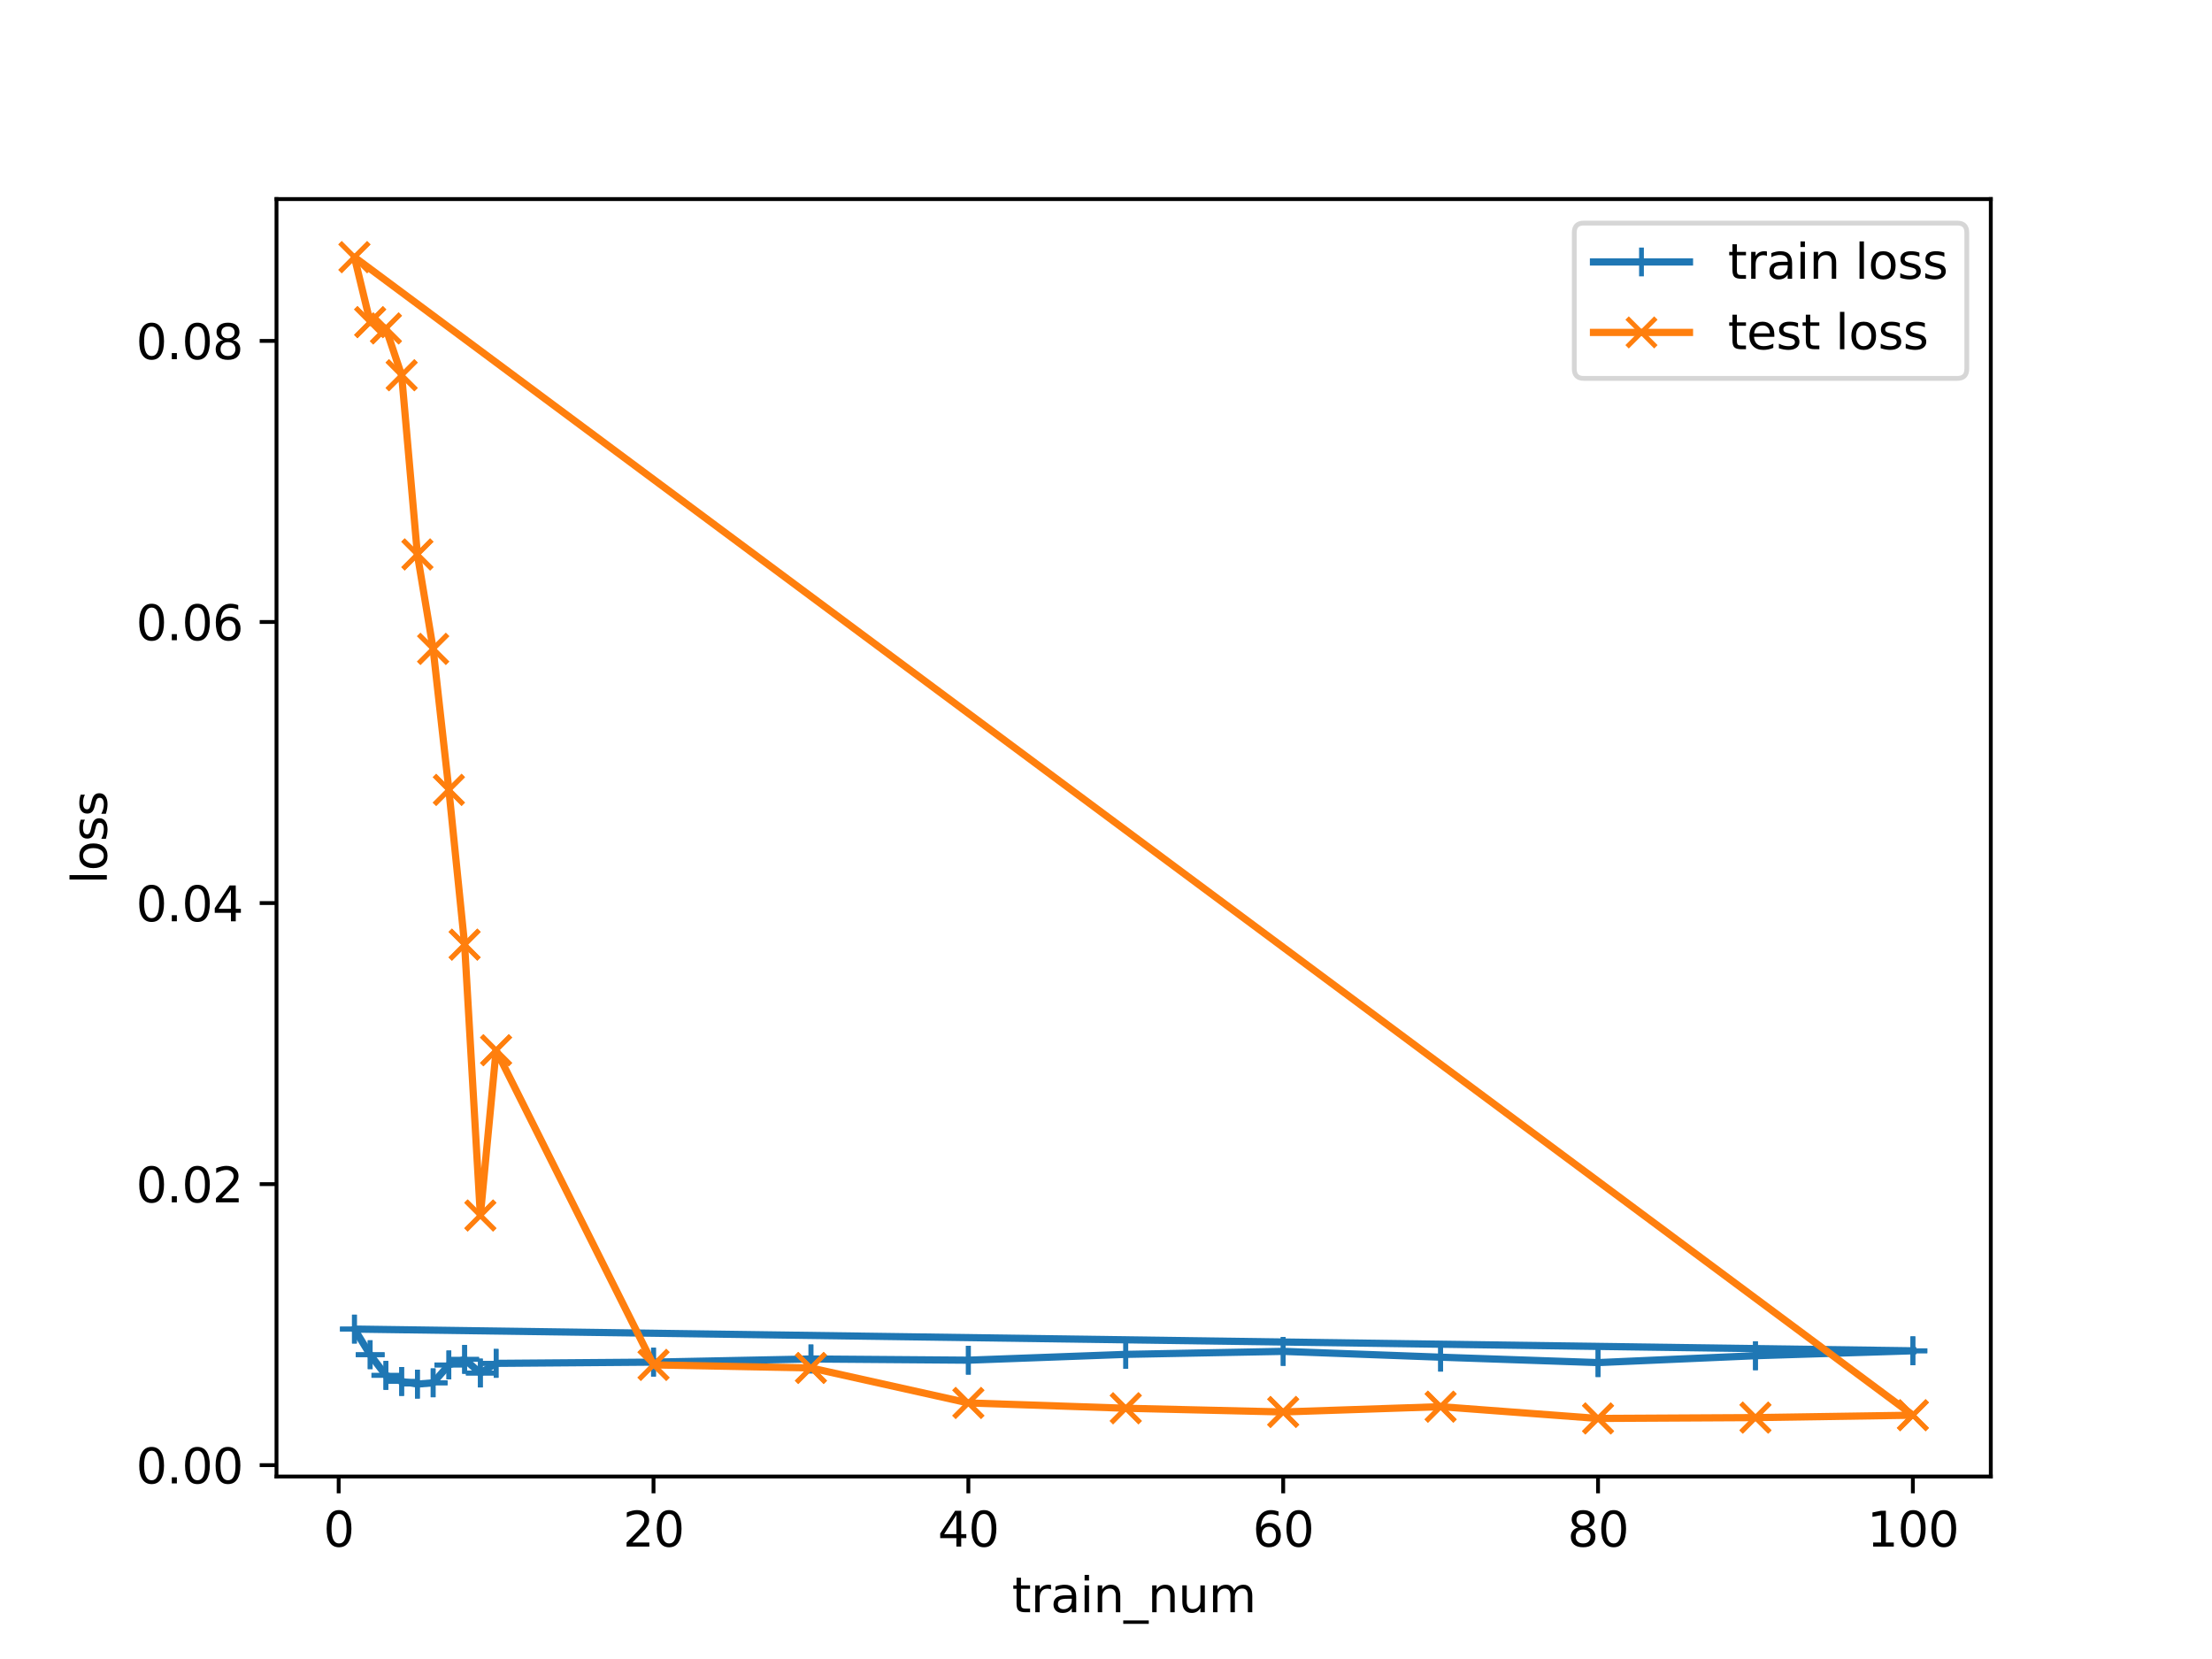 <?xml version="1.0" encoding="utf-8" standalone="no"?>
<!DOCTYPE svg PUBLIC "-//W3C//DTD SVG 1.1//EN"
  "http://www.w3.org/Graphics/SVG/1.1/DTD/svg11.dtd">
<svg xmlns:xlink="http://www.w3.org/1999/xlink" width="460.8pt" height="345.6pt" viewBox="0 0 460.8 345.6" xmlns="http://www.w3.org/2000/svg" version="1.1">
 <defs>
  <style type="text/css">*{stroke-linejoin: round; stroke-linecap: butt}</style>
 </defs>
 <g id="figure_1">
  <g id="patch_1">
   <path d="M 0 345.6 
L 460.8 345.6 
L 460.8 0 
L 0 0 
z
" style="fill: #ffffff"/>
  </g>
  <g id="axes_1">
   <g id="patch_2">
    <path d="M 57.6 307.584 
L 414.72 307.584 
L 414.72 41.472 
L 57.6 41.472 
z
" style="fill: #ffffff"/>
   </g>
   <g id="matplotlib.axis_1">
    <g id="xtick_1">
     <g id="line2d_1">
      <defs>
       <path id="m15e08336d0" d="M 0 0 
L 0 3.5 
" style="stroke: #000000; stroke-width: 0.8"/>
      </defs>
      <g>
       <use xlink:href="#m15e08336d0" x="70.553" y="307.584" style="stroke: #000000; stroke-width: 0.8"/>
      </g>
     </g>
     <g id="text_1">
      <!-- 0 -->
      <g transform="translate(67.372 322.182) scale(0.1 -0.1)">
       <defs>
        <path id="DejaVuSans-30" d="M 2034 4250 
Q 1547 4250 1301 3770 
Q 1056 3291 1056 2328 
Q 1056 1369 1301 889 
Q 1547 409 2034 409 
Q 2525 409 2770 889 
Q 3016 1369 3016 2328 
Q 3016 3291 2770 3770 
Q 2525 4250 2034 4250 
z
M 2034 4750 
Q 2819 4750 3233 4129 
Q 3647 3509 3647 2328 
Q 3647 1150 3233 529 
Q 2819 -91 2034 -91 
Q 1250 -91 836 529 
Q 422 1150 422 2328 
Q 422 3509 836 4129 
Q 1250 4750 2034 4750 
z
" transform="scale(0.016)"/>
       </defs>
       <use xlink:href="#DejaVuSans-30"/>
      </g>
     </g>
    </g>
    <g id="xtick_2">
     <g id="line2d_2">
      <g>
       <use xlink:href="#m15e08336d0" x="136.14" y="307.584" style="stroke: #000000; stroke-width: 0.8"/>
      </g>
     </g>
     <g id="text_2">
      <!-- 20 -->
      <g transform="translate(129.778 322.182) scale(0.1 -0.1)">
       <defs>
        <path id="DejaVuSans-32" d="M 1228 531 
L 3431 531 
L 3431 0 
L 469 0 
L 469 531 
Q 828 903 1448 1529 
Q 2069 2156 2228 2338 
Q 2531 2678 2651 2914 
Q 2772 3150 2772 3378 
Q 2772 3750 2511 3984 
Q 2250 4219 1831 4219 
Q 1534 4219 1204 4116 
Q 875 4013 500 3803 
L 500 4441 
Q 881 4594 1212 4672 
Q 1544 4750 1819 4750 
Q 2544 4750 2975 4387 
Q 3406 4025 3406 3419 
Q 3406 3131 3298 2873 
Q 3191 2616 2906 2266 
Q 2828 2175 2409 1742 
Q 1991 1309 1228 531 
z
" transform="scale(0.016)"/>
       </defs>
       <use xlink:href="#DejaVuSans-32"/>
       <use xlink:href="#DejaVuSans-30" x="63.623"/>
      </g>
     </g>
    </g>
    <g id="xtick_3">
     <g id="line2d_3">
      <g>
       <use xlink:href="#m15e08336d0" x="201.727" y="307.584" style="stroke: #000000; stroke-width: 0.8"/>
      </g>
     </g>
     <g id="text_3">
      <!-- 40 -->
      <g transform="translate(195.364 322.182) scale(0.1 -0.1)">
       <defs>
        <path id="DejaVuSans-34" d="M 2419 4116 
L 825 1625 
L 2419 1625 
L 2419 4116 
z
M 2253 4666 
L 3047 4666 
L 3047 1625 
L 3713 1625 
L 3713 1100 
L 3047 1100 
L 3047 0 
L 2419 0 
L 2419 1100 
L 313 1100 
L 313 1709 
L 2253 4666 
z
" transform="scale(0.016)"/>
       </defs>
       <use xlink:href="#DejaVuSans-34"/>
       <use xlink:href="#DejaVuSans-30" x="63.623"/>
      </g>
     </g>
    </g>
    <g id="xtick_4">
     <g id="line2d_4">
      <g>
       <use xlink:href="#m15e08336d0" x="267.314" y="307.584" style="stroke: #000000; stroke-width: 0.8"/>
      </g>
     </g>
     <g id="text_4">
      <!-- 60 -->
      <g transform="translate(260.951 322.182) scale(0.1 -0.1)">
       <defs>
        <path id="DejaVuSans-36" d="M 2113 2584 
Q 1688 2584 1439 2293 
Q 1191 2003 1191 1497 
Q 1191 994 1439 701 
Q 1688 409 2113 409 
Q 2538 409 2786 701 
Q 3034 994 3034 1497 
Q 3034 2003 2786 2293 
Q 2538 2584 2113 2584 
z
M 3366 4563 
L 3366 3988 
Q 3128 4100 2886 4159 
Q 2644 4219 2406 4219 
Q 1781 4219 1451 3797 
Q 1122 3375 1075 2522 
Q 1259 2794 1537 2939 
Q 1816 3084 2150 3084 
Q 2853 3084 3261 2657 
Q 3669 2231 3669 1497 
Q 3669 778 3244 343 
Q 2819 -91 2113 -91 
Q 1303 -91 875 529 
Q 447 1150 447 2328 
Q 447 3434 972 4092 
Q 1497 4750 2381 4750 
Q 2619 4750 2861 4703 
Q 3103 4656 3366 4563 
z
" transform="scale(0.016)"/>
       </defs>
       <use xlink:href="#DejaVuSans-36"/>
       <use xlink:href="#DejaVuSans-30" x="63.623"/>
      </g>
     </g>
    </g>
    <g id="xtick_5">
     <g id="line2d_5">
      <g>
       <use xlink:href="#m15e08336d0" x="332.9" y="307.584" style="stroke: #000000; stroke-width: 0.8"/>
      </g>
     </g>
     <g id="text_5">
      <!-- 80 -->
      <g transform="translate(326.538 322.182) scale(0.1 -0.1)">
       <defs>
        <path id="DejaVuSans-38" d="M 2034 2216 
Q 1584 2216 1326 1975 
Q 1069 1734 1069 1313 
Q 1069 891 1326 650 
Q 1584 409 2034 409 
Q 2484 409 2743 651 
Q 3003 894 3003 1313 
Q 3003 1734 2745 1975 
Q 2488 2216 2034 2216 
z
M 1403 2484 
Q 997 2584 770 2862 
Q 544 3141 544 3541 
Q 544 4100 942 4425 
Q 1341 4750 2034 4750 
Q 2731 4750 3128 4425 
Q 3525 4100 3525 3541 
Q 3525 3141 3298 2862 
Q 3072 2584 2669 2484 
Q 3125 2378 3379 2068 
Q 3634 1759 3634 1313 
Q 3634 634 3220 271 
Q 2806 -91 2034 -91 
Q 1263 -91 848 271 
Q 434 634 434 1313 
Q 434 1759 690 2068 
Q 947 2378 1403 2484 
z
M 1172 3481 
Q 1172 3119 1398 2916 
Q 1625 2713 2034 2713 
Q 2441 2713 2670 2916 
Q 2900 3119 2900 3481 
Q 2900 3844 2670 4047 
Q 2441 4250 2034 4250 
Q 1625 4250 1398 4047 
Q 1172 3844 1172 3481 
z
" transform="scale(0.016)"/>
       </defs>
       <use xlink:href="#DejaVuSans-38"/>
       <use xlink:href="#DejaVuSans-30" x="63.623"/>
      </g>
     </g>
    </g>
    <g id="xtick_6">
     <g id="line2d_6">
      <g>
       <use xlink:href="#m15e08336d0" x="398.487" y="307.584" style="stroke: #000000; stroke-width: 0.8"/>
      </g>
     </g>
     <g id="text_6">
      <!-- 100 -->
      <g transform="translate(388.944 322.182) scale(0.1 -0.1)">
       <defs>
        <path id="DejaVuSans-31" d="M 794 531 
L 1825 531 
L 1825 4091 
L 703 3866 
L 703 4441 
L 1819 4666 
L 2450 4666 
L 2450 531 
L 3481 531 
L 3481 0 
L 794 0 
L 794 531 
z
" transform="scale(0.016)"/>
       </defs>
       <use xlink:href="#DejaVuSans-31"/>
       <use xlink:href="#DejaVuSans-30" x="63.623"/>
       <use xlink:href="#DejaVuSans-30" x="127.246"/>
      </g>
     </g>
    </g>
    <g id="text_7">
     <!-- train_num -->
     <g transform="translate(210.815 335.861) scale(0.1 -0.1)">
      <defs>
       <path id="DejaVuSans-74" d="M 1172 4494 
L 1172 3500 
L 2356 3500 
L 2356 3053 
L 1172 3053 
L 1172 1153 
Q 1172 725 1289 603 
Q 1406 481 1766 481 
L 2356 481 
L 2356 0 
L 1766 0 
Q 1100 0 847 248 
Q 594 497 594 1153 
L 594 3053 
L 172 3053 
L 172 3500 
L 594 3500 
L 594 4494 
L 1172 4494 
z
" transform="scale(0.016)"/>
       <path id="DejaVuSans-72" d="M 2631 2963 
Q 2534 3019 2420 3045 
Q 2306 3072 2169 3072 
Q 1681 3072 1420 2755 
Q 1159 2438 1159 1844 
L 1159 0 
L 581 0 
L 581 3500 
L 1159 3500 
L 1159 2956 
Q 1341 3275 1631 3429 
Q 1922 3584 2338 3584 
Q 2397 3584 2469 3576 
Q 2541 3569 2628 3553 
L 2631 2963 
z
" transform="scale(0.016)"/>
       <path id="DejaVuSans-61" d="M 2194 1759 
Q 1497 1759 1228 1600 
Q 959 1441 959 1056 
Q 959 750 1161 570 
Q 1363 391 1709 391 
Q 2188 391 2477 730 
Q 2766 1069 2766 1631 
L 2766 1759 
L 2194 1759 
z
M 3341 1997 
L 3341 0 
L 2766 0 
L 2766 531 
Q 2569 213 2275 61 
Q 1981 -91 1556 -91 
Q 1019 -91 701 211 
Q 384 513 384 1019 
Q 384 1609 779 1909 
Q 1175 2209 1959 2209 
L 2766 2209 
L 2766 2266 
Q 2766 2663 2505 2880 
Q 2244 3097 1772 3097 
Q 1472 3097 1187 3025 
Q 903 2953 641 2809 
L 641 3341 
Q 956 3463 1253 3523 
Q 1550 3584 1831 3584 
Q 2591 3584 2966 3190 
Q 3341 2797 3341 1997 
z
" transform="scale(0.016)"/>
       <path id="DejaVuSans-69" d="M 603 3500 
L 1178 3500 
L 1178 0 
L 603 0 
L 603 3500 
z
M 603 4863 
L 1178 4863 
L 1178 4134 
L 603 4134 
L 603 4863 
z
" transform="scale(0.016)"/>
       <path id="DejaVuSans-6e" d="M 3513 2113 
L 3513 0 
L 2938 0 
L 2938 2094 
Q 2938 2591 2744 2837 
Q 2550 3084 2163 3084 
Q 1697 3084 1428 2787 
Q 1159 2491 1159 1978 
L 1159 0 
L 581 0 
L 581 3500 
L 1159 3500 
L 1159 2956 
Q 1366 3272 1645 3428 
Q 1925 3584 2291 3584 
Q 2894 3584 3203 3211 
Q 3513 2838 3513 2113 
z
" transform="scale(0.016)"/>
       <path id="DejaVuSans-5f" d="M 3263 -1063 
L 3263 -1509 
L -63 -1509 
L -63 -1063 
L 3263 -1063 
z
" transform="scale(0.016)"/>
       <path id="DejaVuSans-75" d="M 544 1381 
L 544 3500 
L 1119 3500 
L 1119 1403 
Q 1119 906 1312 657 
Q 1506 409 1894 409 
Q 2359 409 2629 706 
Q 2900 1003 2900 1516 
L 2900 3500 
L 3475 3500 
L 3475 0 
L 2900 0 
L 2900 538 
Q 2691 219 2414 64 
Q 2138 -91 1772 -91 
Q 1169 -91 856 284 
Q 544 659 544 1381 
z
M 1991 3584 
L 1991 3584 
z
" transform="scale(0.016)"/>
       <path id="DejaVuSans-6d" d="M 3328 2828 
Q 3544 3216 3844 3400 
Q 4144 3584 4550 3584 
Q 5097 3584 5394 3201 
Q 5691 2819 5691 2113 
L 5691 0 
L 5113 0 
L 5113 2094 
Q 5113 2597 4934 2840 
Q 4756 3084 4391 3084 
Q 3944 3084 3684 2787 
Q 3425 2491 3425 1978 
L 3425 0 
L 2847 0 
L 2847 2094 
Q 2847 2600 2669 2842 
Q 2491 3084 2119 3084 
Q 1678 3084 1418 2786 
Q 1159 2488 1159 1978 
L 1159 0 
L 581 0 
L 581 3500 
L 1159 3500 
L 1159 2956 
Q 1356 3278 1631 3431 
Q 1906 3584 2284 3584 
Q 2666 3584 2933 3390 
Q 3200 3197 3328 2828 
z
" transform="scale(0.016)"/>
      </defs>
      <use xlink:href="#DejaVuSans-74"/>
      <use xlink:href="#DejaVuSans-72" x="39.209"/>
      <use xlink:href="#DejaVuSans-61" x="80.322"/>
      <use xlink:href="#DejaVuSans-69" x="141.602"/>
      <use xlink:href="#DejaVuSans-6e" x="169.385"/>
      <use xlink:href="#DejaVuSans-5f" x="232.764"/>
      <use xlink:href="#DejaVuSans-6e" x="282.764"/>
      <use xlink:href="#DejaVuSans-75" x="346.143"/>
      <use xlink:href="#DejaVuSans-6d" x="409.521"/>
     </g>
    </g>
   </g>
   <g id="matplotlib.axis_2">
    <g id="ytick_1">
     <g id="line2d_7">
      <defs>
       <path id="mac3c83aa2e" d="M 0 0 
L -3.5 0 
" style="stroke: #000000; stroke-width: 0.8"/>
      </defs>
      <g>
       <use xlink:href="#mac3c83aa2e" x="57.6" y="305.22" style="stroke: #000000; stroke-width: 0.8"/>
      </g>
     </g>
     <g id="text_8">
      <!-- 0.00 -->
      <g transform="translate(28.334 309.02) scale(0.1 -0.1)">
       <defs>
        <path id="DejaVuSans-2e" d="M 684 794 
L 1344 794 
L 1344 0 
L 684 0 
L 684 794 
z
" transform="scale(0.016)"/>
       </defs>
       <use xlink:href="#DejaVuSans-30"/>
       <use xlink:href="#DejaVuSans-2e" x="63.623"/>
       <use xlink:href="#DejaVuSans-30" x="95.41"/>
       <use xlink:href="#DejaVuSans-30" x="159.033"/>
      </g>
     </g>
    </g>
    <g id="ytick_2">
     <g id="line2d_8">
      <g>
       <use xlink:href="#mac3c83aa2e" x="57.6" y="246.671" style="stroke: #000000; stroke-width: 0.8"/>
      </g>
     </g>
     <g id="text_9">
      <!-- 0.02 -->
      <g transform="translate(28.334 250.47) scale(0.1 -0.1)">
       <use xlink:href="#DejaVuSans-30"/>
       <use xlink:href="#DejaVuSans-2e" x="63.623"/>
       <use xlink:href="#DejaVuSans-30" x="95.41"/>
       <use xlink:href="#DejaVuSans-32" x="159.033"/>
      </g>
     </g>
    </g>
    <g id="ytick_3">
     <g id="line2d_9">
      <g>
       <use xlink:href="#mac3c83aa2e" x="57.6" y="188.121" style="stroke: #000000; stroke-width: 0.8"/>
      </g>
     </g>
     <g id="text_10">
      <!-- 0.04 -->
      <g transform="translate(28.334 191.92) scale(0.1 -0.1)">
       <use xlink:href="#DejaVuSans-30"/>
       <use xlink:href="#DejaVuSans-2e" x="63.623"/>
       <use xlink:href="#DejaVuSans-30" x="95.41"/>
       <use xlink:href="#DejaVuSans-34" x="159.033"/>
      </g>
     </g>
    </g>
    <g id="ytick_4">
     <g id="line2d_10">
      <g>
       <use xlink:href="#mac3c83aa2e" x="57.6" y="129.571" style="stroke: #000000; stroke-width: 0.8"/>
      </g>
     </g>
     <g id="text_11">
      <!-- 0.06 -->
      <g transform="translate(28.334 133.371) scale(0.1 -0.1)">
       <use xlink:href="#DejaVuSans-30"/>
       <use xlink:href="#DejaVuSans-2e" x="63.623"/>
       <use xlink:href="#DejaVuSans-30" x="95.41"/>
       <use xlink:href="#DejaVuSans-36" x="159.033"/>
      </g>
     </g>
    </g>
    <g id="ytick_5">
     <g id="line2d_11">
      <g>
       <use xlink:href="#mac3c83aa2e" x="57.6" y="71.022" style="stroke: #000000; stroke-width: 0.8"/>
      </g>
     </g>
     <g id="text_12">
      <!-- 0.08 -->
      <g transform="translate(28.334 74.821) scale(0.1 -0.1)">
       <use xlink:href="#DejaVuSans-30"/>
       <use xlink:href="#DejaVuSans-2e" x="63.623"/>
       <use xlink:href="#DejaVuSans-30" x="95.41"/>
       <use xlink:href="#DejaVuSans-38" x="159.033"/>
      </g>
     </g>
    </g>
    <g id="text_13">
     <!-- loss -->
     <g transform="translate(22.255 184.186) rotate(-90) scale(0.1 -0.1)">
      <defs>
       <path id="DejaVuSans-6c" d="M 603 4863 
L 1178 4863 
L 1178 0 
L 603 0 
L 603 4863 
z
" transform="scale(0.016)"/>
       <path id="DejaVuSans-6f" d="M 1959 3097 
Q 1497 3097 1228 2736 
Q 959 2375 959 1747 
Q 959 1119 1226 758 
Q 1494 397 1959 397 
Q 2419 397 2687 759 
Q 2956 1122 2956 1747 
Q 2956 2369 2687 2733 
Q 2419 3097 1959 3097 
z
M 1959 3584 
Q 2709 3584 3137 3096 
Q 3566 2609 3566 1747 
Q 3566 888 3137 398 
Q 2709 -91 1959 -91 
Q 1206 -91 779 398 
Q 353 888 353 1747 
Q 353 2609 779 3096 
Q 1206 3584 1959 3584 
z
" transform="scale(0.016)"/>
       <path id="DejaVuSans-73" d="M 2834 3397 
L 2834 2853 
Q 2591 2978 2328 3040 
Q 2066 3103 1784 3103 
Q 1356 3103 1142 2972 
Q 928 2841 928 2578 
Q 928 2378 1081 2264 
Q 1234 2150 1697 2047 
L 1894 2003 
Q 2506 1872 2764 1633 
Q 3022 1394 3022 966 
Q 3022 478 2636 193 
Q 2250 -91 1575 -91 
Q 1294 -91 989 -36 
Q 684 19 347 128 
L 347 722 
Q 666 556 975 473 
Q 1284 391 1588 391 
Q 1994 391 2212 530 
Q 2431 669 2431 922 
Q 2431 1156 2273 1281 
Q 2116 1406 1581 1522 
L 1381 1569 
Q 847 1681 609 1914 
Q 372 2147 372 2553 
Q 372 3047 722 3315 
Q 1072 3584 1716 3584 
Q 2034 3584 2315 3537 
Q 2597 3491 2834 3397 
z
" transform="scale(0.016)"/>
      </defs>
      <use xlink:href="#DejaVuSans-6c"/>
      <use xlink:href="#DejaVuSans-6f" x="27.783"/>
      <use xlink:href="#DejaVuSans-73" x="88.965"/>
      <use xlink:href="#DejaVuSans-73" x="141.064"/>
     </g>
    </g>
   </g>
   <g id="line2d_12">
    <path d="M 73.833 276.872 
L 77.112 282.21 
L 80.391 286.513 
L 83.671 287.779 
L 86.95 288.333 
L 90.229 288.066 
L 93.509 284.343 
L 96.788 283.18 
L 100.067 286.028 
L 103.347 284.013 
L 136.14 283.757 
L 168.934 283.099 
L 201.727 283.351 
L 234.52 282.142 
L 267.314 281.515 
L 300.107 282.726 
L 332.9 283.854 
L 365.694 282.421 
L 398.487 281.396 
L 73.833 276.872 
L 77.112 282.21 
L 80.391 286.513 
L 83.671 287.779 
L 86.95 288.333 
L 90.229 288.066 
L 93.509 284.343 
L 96.788 283.18 
L 100.067 286.028 
L 103.347 284.013 
L 136.14 283.757 
L 168.934 283.099 
L 201.727 283.351 
L 234.52 282.142 
L 267.314 281.515 
L 300.107 282.726 
L 332.9 283.854 
L 365.694 282.421 
L 398.487 281.396 
" clip-path="url(#pb31dd1c061)" style="fill: none; stroke: #1f77b4; stroke-width: 1.5; stroke-linecap: square"/>
    <defs>
     <path id="m5dcba9b4b3" d="M -3 0 
L 3 0 
M 0 3 
L 0 -3 
" style="stroke: #1f77b4"/>
    </defs>
    <g clip-path="url(#pb31dd1c061)">
     <use xlink:href="#m5dcba9b4b3" x="73.833" y="276.872" style="fill: #1f77b4; stroke: #1f77b4"/>
     <use xlink:href="#m5dcba9b4b3" x="77.112" y="282.21" style="fill: #1f77b4; stroke: #1f77b4"/>
     <use xlink:href="#m5dcba9b4b3" x="80.391" y="286.513" style="fill: #1f77b4; stroke: #1f77b4"/>
     <use xlink:href="#m5dcba9b4b3" x="83.671" y="287.779" style="fill: #1f77b4; stroke: #1f77b4"/>
     <use xlink:href="#m5dcba9b4b3" x="86.95" y="288.333" style="fill: #1f77b4; stroke: #1f77b4"/>
     <use xlink:href="#m5dcba9b4b3" x="90.229" y="288.066" style="fill: #1f77b4; stroke: #1f77b4"/>
     <use xlink:href="#m5dcba9b4b3" x="93.509" y="284.343" style="fill: #1f77b4; stroke: #1f77b4"/>
     <use xlink:href="#m5dcba9b4b3" x="96.788" y="283.18" style="fill: #1f77b4; stroke: #1f77b4"/>
     <use xlink:href="#m5dcba9b4b3" x="100.067" y="286.028" style="fill: #1f77b4; stroke: #1f77b4"/>
     <use xlink:href="#m5dcba9b4b3" x="103.347" y="284.013" style="fill: #1f77b4; stroke: #1f77b4"/>
     <use xlink:href="#m5dcba9b4b3" x="136.14" y="283.757" style="fill: #1f77b4; stroke: #1f77b4"/>
     <use xlink:href="#m5dcba9b4b3" x="168.934" y="283.099" style="fill: #1f77b4; stroke: #1f77b4"/>
     <use xlink:href="#m5dcba9b4b3" x="201.727" y="283.351" style="fill: #1f77b4; stroke: #1f77b4"/>
     <use xlink:href="#m5dcba9b4b3" x="234.52" y="282.142" style="fill: #1f77b4; stroke: #1f77b4"/>
     <use xlink:href="#m5dcba9b4b3" x="267.314" y="281.515" style="fill: #1f77b4; stroke: #1f77b4"/>
     <use xlink:href="#m5dcba9b4b3" x="300.107" y="282.726" style="fill: #1f77b4; stroke: #1f77b4"/>
     <use xlink:href="#m5dcba9b4b3" x="332.9" y="283.854" style="fill: #1f77b4; stroke: #1f77b4"/>
     <use xlink:href="#m5dcba9b4b3" x="365.694" y="282.421" style="fill: #1f77b4; stroke: #1f77b4"/>
     <use xlink:href="#m5dcba9b4b3" x="398.487" y="281.396" style="fill: #1f77b4; stroke: #1f77b4"/>
     <use xlink:href="#m5dcba9b4b3" x="73.833" y="276.872" style="fill: #1f77b4; stroke: #1f77b4"/>
     <use xlink:href="#m5dcba9b4b3" x="77.112" y="282.21" style="fill: #1f77b4; stroke: #1f77b4"/>
     <use xlink:href="#m5dcba9b4b3" x="80.391" y="286.513" style="fill: #1f77b4; stroke: #1f77b4"/>
     <use xlink:href="#m5dcba9b4b3" x="83.671" y="287.779" style="fill: #1f77b4; stroke: #1f77b4"/>
     <use xlink:href="#m5dcba9b4b3" x="86.95" y="288.333" style="fill: #1f77b4; stroke: #1f77b4"/>
     <use xlink:href="#m5dcba9b4b3" x="90.229" y="288.066" style="fill: #1f77b4; stroke: #1f77b4"/>
     <use xlink:href="#m5dcba9b4b3" x="93.509" y="284.343" style="fill: #1f77b4; stroke: #1f77b4"/>
     <use xlink:href="#m5dcba9b4b3" x="96.788" y="283.18" style="fill: #1f77b4; stroke: #1f77b4"/>
     <use xlink:href="#m5dcba9b4b3" x="100.067" y="286.028" style="fill: #1f77b4; stroke: #1f77b4"/>
     <use xlink:href="#m5dcba9b4b3" x="103.347" y="284.013" style="fill: #1f77b4; stroke: #1f77b4"/>
     <use xlink:href="#m5dcba9b4b3" x="136.14" y="283.757" style="fill: #1f77b4; stroke: #1f77b4"/>
     <use xlink:href="#m5dcba9b4b3" x="168.934" y="283.099" style="fill: #1f77b4; stroke: #1f77b4"/>
     <use xlink:href="#m5dcba9b4b3" x="201.727" y="283.351" style="fill: #1f77b4; stroke: #1f77b4"/>
     <use xlink:href="#m5dcba9b4b3" x="234.52" y="282.142" style="fill: #1f77b4; stroke: #1f77b4"/>
     <use xlink:href="#m5dcba9b4b3" x="267.314" y="281.515" style="fill: #1f77b4; stroke: #1f77b4"/>
     <use xlink:href="#m5dcba9b4b3" x="300.107" y="282.726" style="fill: #1f77b4; stroke: #1f77b4"/>
     <use xlink:href="#m5dcba9b4b3" x="332.9" y="283.854" style="fill: #1f77b4; stroke: #1f77b4"/>
     <use xlink:href="#m5dcba9b4b3" x="365.694" y="282.421" style="fill: #1f77b4; stroke: #1f77b4"/>
     <use xlink:href="#m5dcba9b4b3" x="398.487" y="281.396" style="fill: #1f77b4; stroke: #1f77b4"/>
    </g>
   </g>
   <g id="line2d_13">
    <path d="M 73.833 53.568 
L 77.112 67.111 
L 80.391 68.416 
L 83.671 78.171 
L 86.95 115.499 
L 90.229 135.177 
L 93.509 164.546 
L 96.788 196.789 
L 100.067 253.211 
L 103.347 218.786 
L 136.14 284.33 
L 168.934 284.97 
L 201.727 292.259 
L 234.52 293.364 
L 267.314 294.136 
L 300.107 293.037 
L 332.9 295.488 
L 365.694 295.312 
L 398.487 294.814 
L 73.833 53.568 
L 77.112 67.111 
L 80.391 68.416 
L 83.671 78.171 
L 86.95 115.499 
L 90.229 135.177 
L 93.509 164.546 
L 96.788 196.789 
L 100.067 253.211 
L 103.347 218.786 
L 136.14 284.33 
L 168.934 284.97 
L 201.727 292.259 
L 234.52 293.364 
L 267.314 294.136 
L 300.107 293.037 
L 332.9 295.488 
L 365.694 295.312 
L 398.487 294.814 
" clip-path="url(#pb31dd1c061)" style="fill: none; stroke: #ff7f0e; stroke-width: 1.5; stroke-linecap: square"/>
    <defs>
     <path id="m58fcd0ffa0" d="M -3 3 
L 3 -3 
M -3 -3 
L 3 3 
" style="stroke: #ff7f0e"/>
    </defs>
    <g clip-path="url(#pb31dd1c061)">
     <use xlink:href="#m58fcd0ffa0" x="73.833" y="53.568" style="fill: #ff7f0e; stroke: #ff7f0e"/>
     <use xlink:href="#m58fcd0ffa0" x="77.112" y="67.111" style="fill: #ff7f0e; stroke: #ff7f0e"/>
     <use xlink:href="#m58fcd0ffa0" x="80.391" y="68.416" style="fill: #ff7f0e; stroke: #ff7f0e"/>
     <use xlink:href="#m58fcd0ffa0" x="83.671" y="78.171" style="fill: #ff7f0e; stroke: #ff7f0e"/>
     <use xlink:href="#m58fcd0ffa0" x="86.95" y="115.499" style="fill: #ff7f0e; stroke: #ff7f0e"/>
     <use xlink:href="#m58fcd0ffa0" x="90.229" y="135.177" style="fill: #ff7f0e; stroke: #ff7f0e"/>
     <use xlink:href="#m58fcd0ffa0" x="93.509" y="164.546" style="fill: #ff7f0e; stroke: #ff7f0e"/>
     <use xlink:href="#m58fcd0ffa0" x="96.788" y="196.789" style="fill: #ff7f0e; stroke: #ff7f0e"/>
     <use xlink:href="#m58fcd0ffa0" x="100.067" y="253.211" style="fill: #ff7f0e; stroke: #ff7f0e"/>
     <use xlink:href="#m58fcd0ffa0" x="103.347" y="218.786" style="fill: #ff7f0e; stroke: #ff7f0e"/>
     <use xlink:href="#m58fcd0ffa0" x="136.14" y="284.33" style="fill: #ff7f0e; stroke: #ff7f0e"/>
     <use xlink:href="#m58fcd0ffa0" x="168.934" y="284.97" style="fill: #ff7f0e; stroke: #ff7f0e"/>
     <use xlink:href="#m58fcd0ffa0" x="201.727" y="292.259" style="fill: #ff7f0e; stroke: #ff7f0e"/>
     <use xlink:href="#m58fcd0ffa0" x="234.52" y="293.364" style="fill: #ff7f0e; stroke: #ff7f0e"/>
     <use xlink:href="#m58fcd0ffa0" x="267.314" y="294.136" style="fill: #ff7f0e; stroke: #ff7f0e"/>
     <use xlink:href="#m58fcd0ffa0" x="300.107" y="293.037" style="fill: #ff7f0e; stroke: #ff7f0e"/>
     <use xlink:href="#m58fcd0ffa0" x="332.9" y="295.488" style="fill: #ff7f0e; stroke: #ff7f0e"/>
     <use xlink:href="#m58fcd0ffa0" x="365.694" y="295.312" style="fill: #ff7f0e; stroke: #ff7f0e"/>
     <use xlink:href="#m58fcd0ffa0" x="398.487" y="294.814" style="fill: #ff7f0e; stroke: #ff7f0e"/>
     <use xlink:href="#m58fcd0ffa0" x="73.833" y="53.568" style="fill: #ff7f0e; stroke: #ff7f0e"/>
     <use xlink:href="#m58fcd0ffa0" x="77.112" y="67.111" style="fill: #ff7f0e; stroke: #ff7f0e"/>
     <use xlink:href="#m58fcd0ffa0" x="80.391" y="68.416" style="fill: #ff7f0e; stroke: #ff7f0e"/>
     <use xlink:href="#m58fcd0ffa0" x="83.671" y="78.171" style="fill: #ff7f0e; stroke: #ff7f0e"/>
     <use xlink:href="#m58fcd0ffa0" x="86.95" y="115.499" style="fill: #ff7f0e; stroke: #ff7f0e"/>
     <use xlink:href="#m58fcd0ffa0" x="90.229" y="135.177" style="fill: #ff7f0e; stroke: #ff7f0e"/>
     <use xlink:href="#m58fcd0ffa0" x="93.509" y="164.546" style="fill: #ff7f0e; stroke: #ff7f0e"/>
     <use xlink:href="#m58fcd0ffa0" x="96.788" y="196.789" style="fill: #ff7f0e; stroke: #ff7f0e"/>
     <use xlink:href="#m58fcd0ffa0" x="100.067" y="253.211" style="fill: #ff7f0e; stroke: #ff7f0e"/>
     <use xlink:href="#m58fcd0ffa0" x="103.347" y="218.786" style="fill: #ff7f0e; stroke: #ff7f0e"/>
     <use xlink:href="#m58fcd0ffa0" x="136.14" y="284.33" style="fill: #ff7f0e; stroke: #ff7f0e"/>
     <use xlink:href="#m58fcd0ffa0" x="168.934" y="284.97" style="fill: #ff7f0e; stroke: #ff7f0e"/>
     <use xlink:href="#m58fcd0ffa0" x="201.727" y="292.259" style="fill: #ff7f0e; stroke: #ff7f0e"/>
     <use xlink:href="#m58fcd0ffa0" x="234.52" y="293.364" style="fill: #ff7f0e; stroke: #ff7f0e"/>
     <use xlink:href="#m58fcd0ffa0" x="267.314" y="294.136" style="fill: #ff7f0e; stroke: #ff7f0e"/>
     <use xlink:href="#m58fcd0ffa0" x="300.107" y="293.037" style="fill: #ff7f0e; stroke: #ff7f0e"/>
     <use xlink:href="#m58fcd0ffa0" x="332.9" y="295.488" style="fill: #ff7f0e; stroke: #ff7f0e"/>
     <use xlink:href="#m58fcd0ffa0" x="365.694" y="295.312" style="fill: #ff7f0e; stroke: #ff7f0e"/>
     <use xlink:href="#m58fcd0ffa0" x="398.487" y="294.814" style="fill: #ff7f0e; stroke: #ff7f0e"/>
    </g>
   </g>
   <g id="patch_3">
    <path d="M 57.6 307.584 
L 57.6 41.472 
" style="fill: none; stroke: #000000; stroke-width: 0.8; stroke-linejoin: miter; stroke-linecap: square"/>
   </g>
   <g id="patch_4">
    <path d="M 414.72 307.584 
L 414.72 41.472 
" style="fill: none; stroke: #000000; stroke-width: 0.8; stroke-linejoin: miter; stroke-linecap: square"/>
   </g>
   <g id="patch_5">
    <path d="M 57.6 307.584 
L 414.72 307.584 
" style="fill: none; stroke: #000000; stroke-width: 0.8; stroke-linejoin: miter; stroke-linecap: square"/>
   </g>
   <g id="patch_6">
    <path d="M 57.6 41.472 
L 414.72 41.472 
" style="fill: none; stroke: #000000; stroke-width: 0.8; stroke-linejoin: miter; stroke-linecap: square"/>
   </g>
   <g id="legend_1">
    <g id="patch_7">
     <path d="M 329.951 78.828 
L 407.72 78.828 
Q 409.72 78.828 409.72 76.828 
L 409.72 48.472 
Q 409.72 46.472 407.72 46.472 
L 329.951 46.472 
Q 327.951 46.472 327.951 48.472 
L 327.951 76.828 
Q 327.951 78.828 329.951 78.828 
z
" style="fill: #ffffff; opacity: 0.8; stroke: #cccccc; stroke-linejoin: miter"/>
    </g>
    <g id="line2d_14">
     <path d="M 331.951 54.57 
L 341.951 54.57 
L 351.951 54.57 
" style="fill: none; stroke: #1f77b4; stroke-width: 1.5; stroke-linecap: square"/>
     <g>
      <use xlink:href="#m5dcba9b4b3" x="341.951" y="54.57" style="fill: #1f77b4; stroke: #1f77b4"/>
     </g>
    </g>
    <g id="text_14">
     <!-- train loss -->
     <g transform="translate(359.951 58.07) scale(0.1 -0.1)">
      <defs>
       <path id="DejaVuSans-20" transform="scale(0.016)"/>
      </defs>
      <use xlink:href="#DejaVuSans-74"/>
      <use xlink:href="#DejaVuSans-72" x="39.209"/>
      <use xlink:href="#DejaVuSans-61" x="80.322"/>
      <use xlink:href="#DejaVuSans-69" x="141.602"/>
      <use xlink:href="#DejaVuSans-6e" x="169.385"/>
      <use xlink:href="#DejaVuSans-20" x="232.764"/>
      <use xlink:href="#DejaVuSans-6c" x="264.551"/>
      <use xlink:href="#DejaVuSans-6f" x="292.334"/>
      <use xlink:href="#DejaVuSans-73" x="353.516"/>
      <use xlink:href="#DejaVuSans-73" x="405.615"/>
     </g>
    </g>
    <g id="line2d_15">
     <path d="M 331.951 69.249 
L 341.951 69.249 
L 351.951 69.249 
" style="fill: none; stroke: #ff7f0e; stroke-width: 1.5; stroke-linecap: square"/>
     <g>
      <use xlink:href="#m58fcd0ffa0" x="341.951" y="69.249" style="fill: #ff7f0e; stroke: #ff7f0e"/>
     </g>
    </g>
    <g id="text_15">
     <!-- test loss -->
     <g transform="translate(359.951 72.749) scale(0.1 -0.1)">
      <defs>
       <path id="DejaVuSans-65" d="M 3597 1894 
L 3597 1613 
L 953 1613 
Q 991 1019 1311 708 
Q 1631 397 2203 397 
Q 2534 397 2845 478 
Q 3156 559 3463 722 
L 3463 178 
Q 3153 47 2828 -22 
Q 2503 -91 2169 -91 
Q 1331 -91 842 396 
Q 353 884 353 1716 
Q 353 2575 817 3079 
Q 1281 3584 2069 3584 
Q 2775 3584 3186 3129 
Q 3597 2675 3597 1894 
z
M 3022 2063 
Q 3016 2534 2758 2815 
Q 2500 3097 2075 3097 
Q 1594 3097 1305 2825 
Q 1016 2553 972 2059 
L 3022 2063 
z
" transform="scale(0.016)"/>
      </defs>
      <use xlink:href="#DejaVuSans-74"/>
      <use xlink:href="#DejaVuSans-65" x="39.209"/>
      <use xlink:href="#DejaVuSans-73" x="100.732"/>
      <use xlink:href="#DejaVuSans-74" x="152.832"/>
      <use xlink:href="#DejaVuSans-20" x="192.041"/>
      <use xlink:href="#DejaVuSans-6c" x="223.828"/>
      <use xlink:href="#DejaVuSans-6f" x="251.611"/>
      <use xlink:href="#DejaVuSans-73" x="312.793"/>
      <use xlink:href="#DejaVuSans-73" x="364.893"/>
     </g>
    </g>
   </g>
  </g>
 </g>
 <defs>
  <clipPath id="pb31dd1c061">
   <rect x="57.6" y="41.472" width="357.12" height="266.112"/>
  </clipPath>
 </defs>
</svg>
